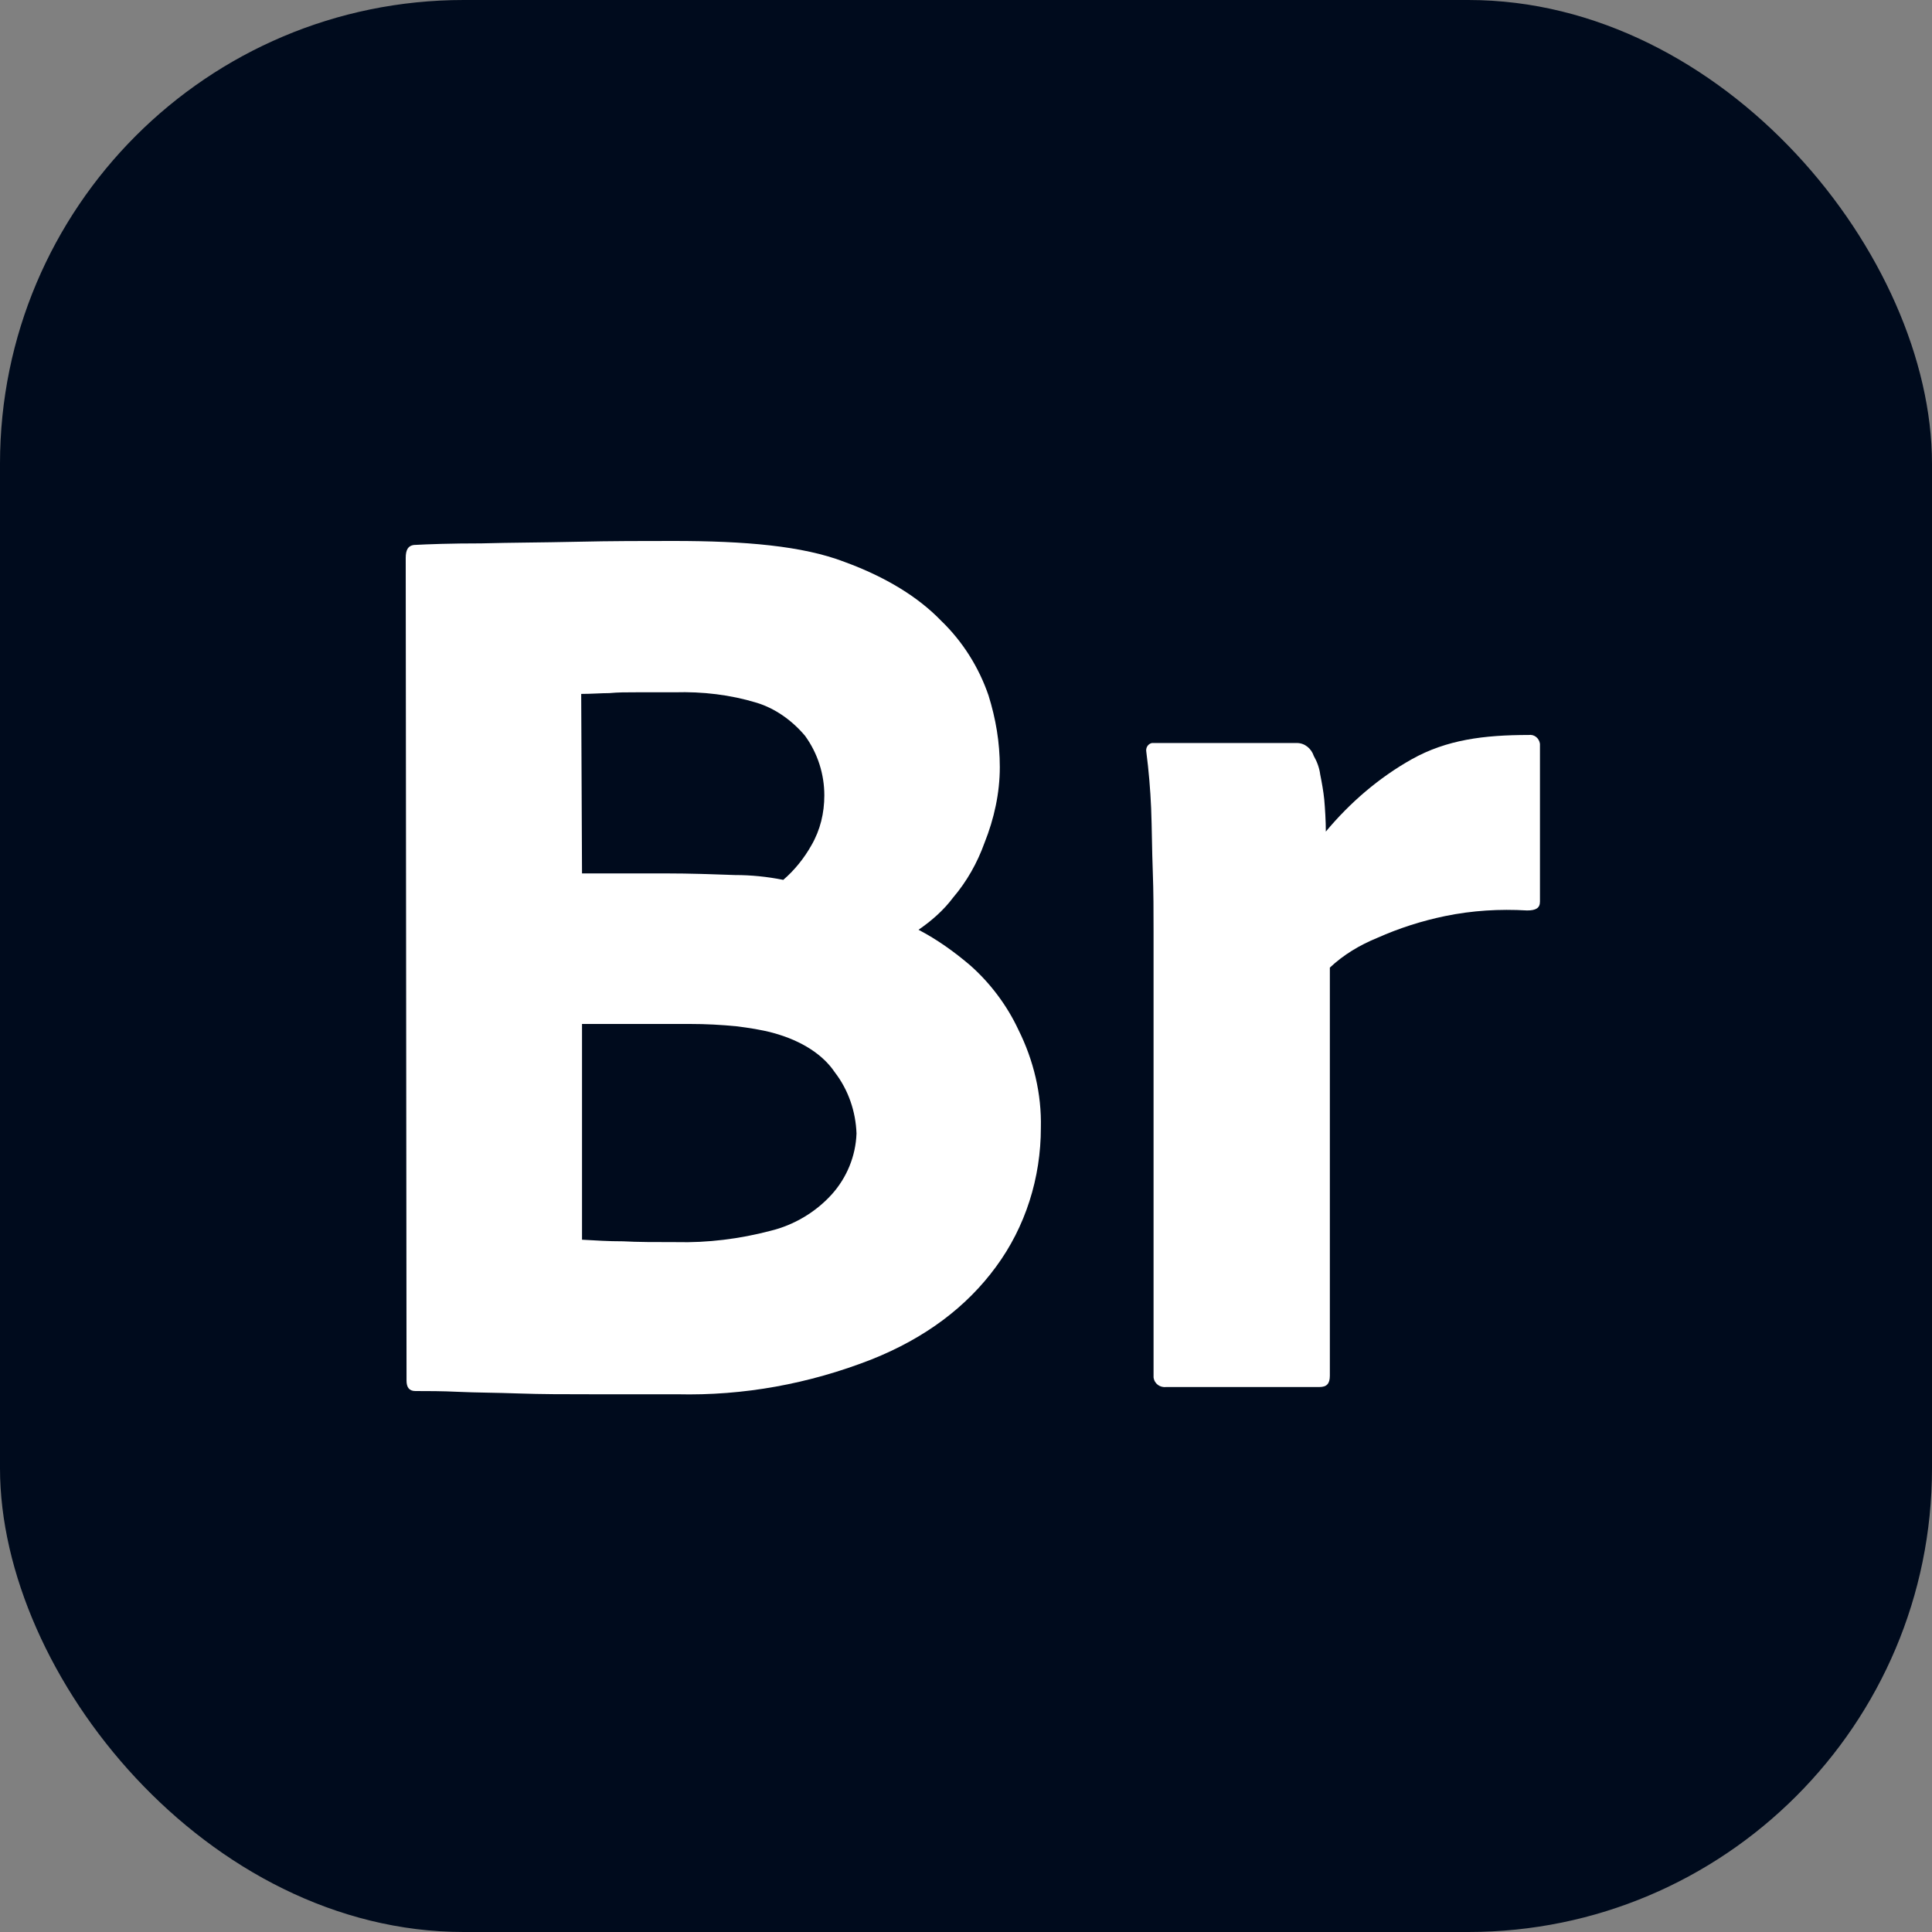 <svg width="100" height="100" viewBox="0 0 100 100" fill="none" xmlns="http://www.w3.org/2000/svg">
<rect x="0" y="0" width="100" height="100" fill="#808080" stroke="none"/>
<rect width="100" height="100" rx="24" fill="#000B1D"/>
<path d="M21.042 71.458L21 28.875C21 28.458 21.125 28.25 21.417 28.208C22.167 28.167 23.333 28.125 24.917 28.125C26.5 28.083 28 28.083 29.833 28.042C31.667 28 33.333 28 34.875 28C38.542 28 41.542 28.25 43.708 29.083C45.875 29.875 47.542 30.917 48.708 32.125C49.833 33.208 50.667 34.542 51.167 36C51.542 37.208 51.75 38.417 51.75 39.708C51.75 41.042 51.458 42.375 50.958 43.625C50.583 44.667 50.042 45.625 49.333 46.458C48.833 47.125 48.208 47.667 47.542 48.125C48.5 48.625 49.375 49.25 50.208 49.958C51.25 50.875 52.125 52.042 52.708 53.292C53.5 54.875 53.917 56.625 53.875 58.375C53.875 60.958 53.083 63.5 51.542 65.583C50.042 67.625 47.917 69.25 45.083 70.375C41.875 71.625 38.5 72.25 35.042 72.167H30.625C29.208 72.167 28.042 72.167 26.833 72.125C25.667 72.083 24.625 72.083 23.75 72.042C22.875 72 22.125 72 21.5 72C21.167 72 21.042 71.792 21.042 71.458ZM30.083 35.917L30.125 45.208H34.5C35.708 45.208 36.875 45.25 38.042 45.292C38.875 45.292 39.708 45.375 40.542 45.542C41.125 45.042 41.625 44.417 42 43.75C42.458 42.958 42.667 42.083 42.667 41.167C42.667 40.083 42.333 39 41.667 38.083C41 37.292 40.125 36.667 39.167 36.375C37.792 35.958 36.375 35.792 34.917 35.833H32.958C32.375 35.833 32 35.833 31.542 35.875C31.125 35.875 30.625 35.917 30.083 35.917ZM30.125 53V64.167C30.875 64.208 31.458 64.25 32.25 64.25C33 64.292 33.917 64.292 35 64.292C36.625 64.333 38.292 64.125 39.875 63.708C41.083 63.417 42.208 62.75 43.042 61.833C43.833 60.958 44.292 59.833 44.333 58.667C44.292 57.542 43.917 56.417 43.208 55.5C42.625 54.625 41.542 53.875 40 53.458C39.375 53.292 38.792 53.208 38.167 53.125C37.333 53.042 36.542 53 35.708 53H30.125Z" fill="white"/>
<path d="M59.833 38.458H67.125C67.542 38.458 67.875 38.75 68 39.125C68.167 39.417 68.292 39.75 68.333 40.083C68.417 40.5 68.5 40.958 68.542 41.375C68.583 41.833 68.625 42.5 68.625 43.042C69.875 41.542 71.375 40.25 73.083 39.292C74.875 38.292 76.792 38.042 79.125 38.042C79.417 38 79.667 38.208 79.708 38.5C79.708 38.542 79.708 38.583 79.708 38.667V46.667C79.708 47 79.5 47.125 79.042 47.125C77.625 47.042 76.208 47.125 74.792 47.417C73.583 47.667 72.417 48.042 71.292 48.542C70.375 48.917 69.542 49.417 68.833 50.083V71.208C68.833 71.625 68.667 71.792 68.292 71.792H60.375C60.042 71.833 59.75 71.625 59.708 71.292C59.708 71.25 59.708 71.167 59.708 71.125V48.208C59.708 47.208 59.708 46.167 59.667 45.083C59.625 44 59.625 42.917 59.583 41.833C59.542 40.875 59.458 39.875 59.333 38.917C59.292 38.708 59.417 38.5 59.625 38.458C59.708 38.458 59.75 38.458 59.833 38.458Z" fill="white"/>
</svg>
